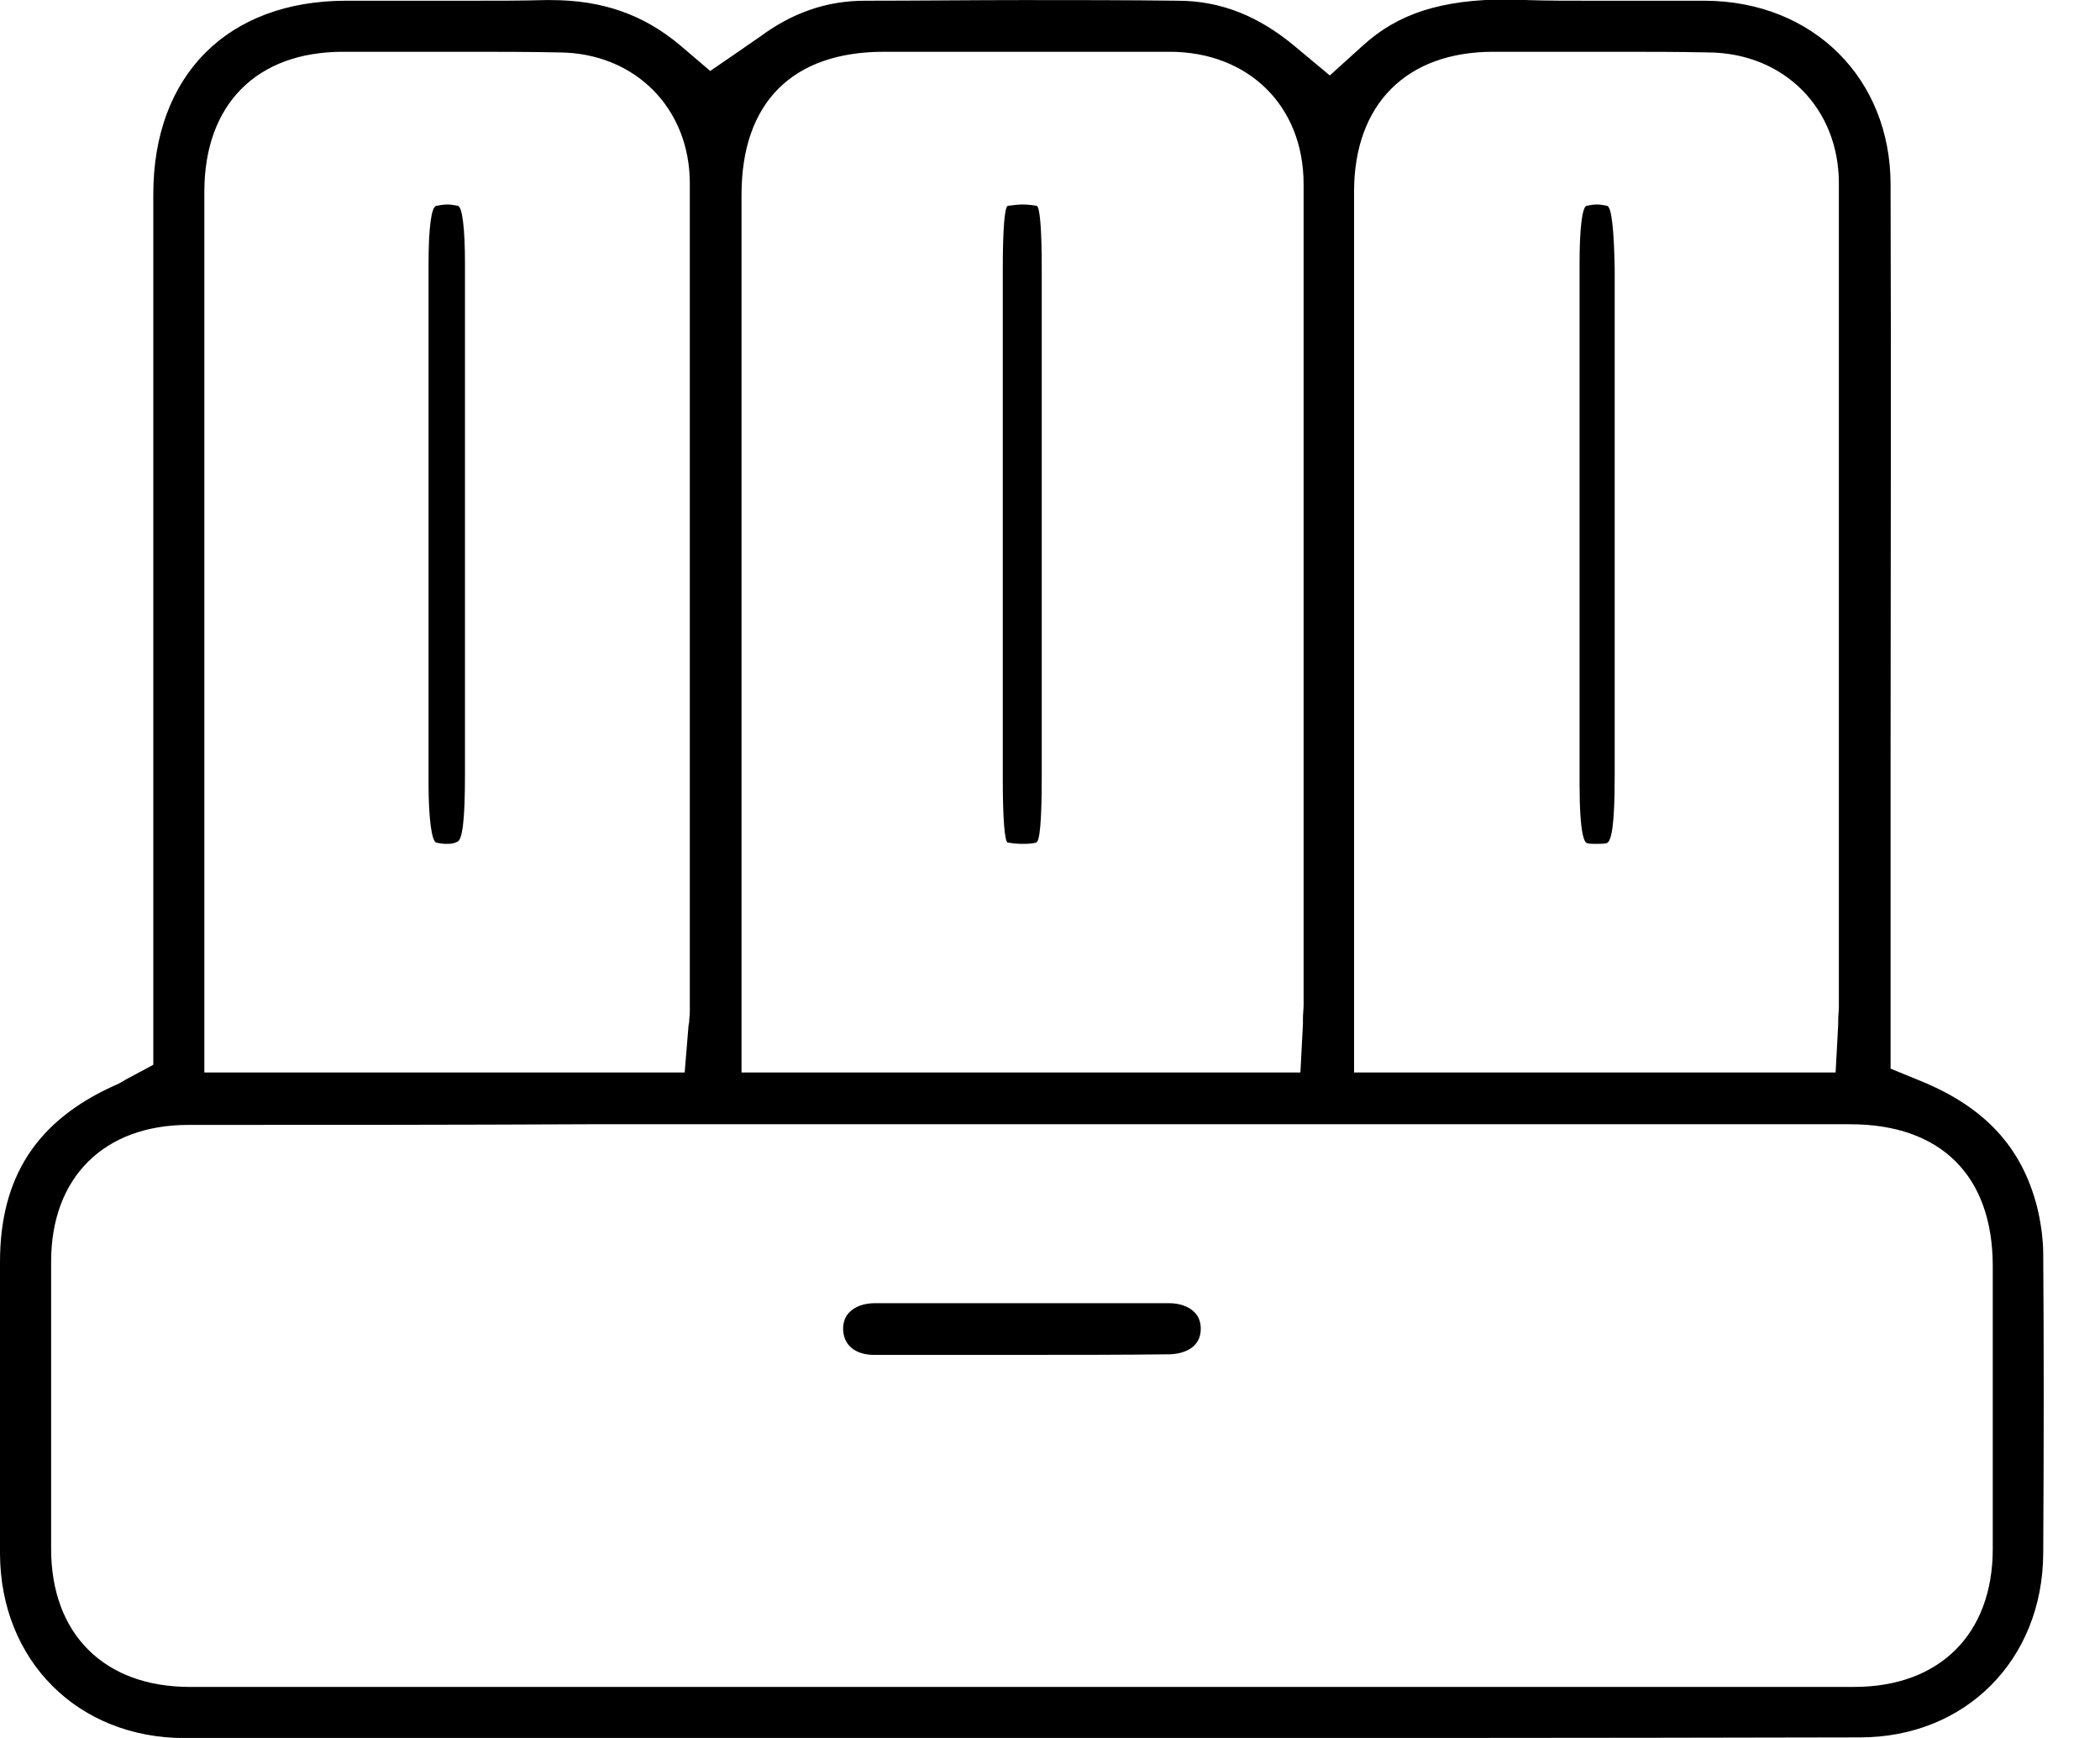 <svg width="29" height="24" viewBox="0 0 29 24" fill="none" xmlns="http://www.w3.org/2000/svg">
<g clip-path="url(#clip0_1132_9188)">
<path d="M14.174 24.001C10.302 24.001 6.421 24.001 2.549 24.001C1.076 24.001 0.009 22.934 1.38767e-05 21.461C-0.009 20.102 1.38767e-05 18.744 1.38767e-05 17.43C1.38767e-05 16.257 0.503 15.481 1.57 14.995C1.614 14.978 1.649 14.96 1.694 14.934L1.738 14.907L2.117 14.704V10.603C2.117 7.966 2.117 5.32 2.117 2.682C2.117 1.042 3.14 0.01 4.781 0.01H4.851C5.116 0.01 5.389 0.01 5.654 0.01C5.927 0.01 6.192 0.01 6.465 0.01C6.88 0.01 7.215 0.01 7.533 0.001C7.559 0.001 7.585 0.001 7.603 0.001C8.326 0.001 8.891 0.204 9.394 0.627L9.808 0.98L10.258 0.671L10.32 0.627C10.373 0.592 10.434 0.548 10.487 0.513C10.937 0.177 11.414 0.01 11.943 0.01C12.675 0.01 13.407 0.001 14.139 0.001C14.845 0.001 15.559 0.001 16.265 0.01C16.856 0.01 17.385 0.222 17.888 0.645L18.364 1.042L18.823 0.627C19.308 0.186 19.907 -0.008 20.825 -0.008C20.913 -0.008 21.001 -0.008 21.089 0.001C21.354 0.01 21.645 0.01 21.989 0.01C22.218 0.01 22.439 0.01 22.668 0.01C22.889 0.01 23.118 0.01 23.338 0.01C23.409 0.01 23.48 0.01 23.55 0.01C25.041 0.019 26.108 1.086 26.108 2.55C26.117 5.223 26.108 7.939 26.108 10.568C26.108 11.67 26.108 14.757 26.108 14.757L26.54 14.934C27.413 15.295 27.916 15.842 28.128 16.654C28.181 16.865 28.216 17.104 28.216 17.324C28.225 18.568 28.225 19.873 28.216 21.452C28.207 22.925 27.14 23.992 25.685 23.992C21.857 24.001 18.011 24.001 14.174 24.001ZM2.602 15.534C1.438 15.534 0.706 16.257 0.706 17.421C0.706 18.744 0.706 20.067 0.706 21.39C0.706 22.563 1.438 23.295 2.62 23.295C6.448 23.295 10.284 23.295 14.113 23.295C17.941 23.295 21.777 23.295 25.605 23.295C26.787 23.295 27.519 22.563 27.519 21.39C27.519 20.111 27.519 18.832 27.519 17.553V17.483C27.519 16.239 26.805 15.525 25.552 15.525H8.115C6.28 15.534 4.445 15.534 2.602 15.534ZM12.207 0.715C10.937 0.715 10.24 1.421 10.24 2.691V14.81H17.958L17.993 14.14V14.06C17.993 13.999 18.002 13.937 18.002 13.884V11.723C18.002 8.663 18.002 5.602 18.002 2.541C18.002 1.465 17.244 0.715 16.15 0.715C15.585 0.715 15.021 0.715 14.457 0.715H12.207ZM6.43 0.715C6.077 0.715 5.716 0.715 5.363 0.715H4.737C3.546 0.715 2.822 1.439 2.822 2.647C2.822 5.355 2.822 8.072 2.822 10.779V14.81H9.455L9.508 14.166L9.517 14.114C9.517 14.069 9.526 14.025 9.526 13.972V11.573C9.526 8.557 9.526 5.549 9.526 2.532C9.526 1.492 8.767 0.733 7.727 0.724C7.294 0.715 6.862 0.715 6.43 0.715ZM22.298 0.715C21.936 0.715 21.574 0.715 21.213 0.715H20.622C19.422 0.715 18.699 1.439 18.699 2.647C18.699 5.355 18.699 8.072 18.699 10.779V14.81H25.349L25.385 14.14V14.078C25.385 14.025 25.394 13.963 25.394 13.902V11.688C25.394 8.636 25.394 5.584 25.394 2.532C25.394 1.492 24.635 0.733 23.594 0.724C23.171 0.715 22.73 0.715 22.298 0.715Z" fill="black"/>
<path d="M14.113 18.71C13.433 18.71 12.745 18.71 12.066 18.71C11.872 18.71 11.652 18.622 11.643 18.358C11.643 18.261 11.669 18.181 11.731 18.12C11.81 18.04 11.934 17.996 12.084 17.996C12.348 17.996 12.613 17.996 12.878 17.996H14.13H15.365C15.621 17.996 15.885 17.996 16.141 17.996C16.291 17.996 16.415 18.04 16.494 18.12C16.556 18.181 16.582 18.261 16.582 18.349C16.582 18.605 16.362 18.693 16.159 18.702C15.48 18.71 14.8 18.71 14.113 18.71Z" fill="black"/>
<path d="M14.113 11.653C14.042 11.653 13.98 11.645 13.918 11.636C13.874 11.627 13.848 11.318 13.848 10.754C13.848 8.372 13.848 6.008 13.848 3.724C13.848 3.151 13.874 2.851 13.918 2.842C13.989 2.833 14.06 2.824 14.121 2.824C14.192 2.824 14.254 2.833 14.315 2.842C14.36 2.851 14.386 3.159 14.386 3.706C14.386 4.5 14.386 5.312 14.386 6.105C14.386 6.476 14.386 6.837 14.386 7.208C14.386 7.561 14.386 7.914 14.386 8.266C14.386 9.069 14.386 9.898 14.386 10.71C14.386 11.336 14.36 11.627 14.307 11.636C14.245 11.653 14.174 11.653 14.113 11.653Z" fill="black"/>
<path d="M6.157 11.653C6.112 11.653 6.068 11.645 6.024 11.636C5.963 11.618 5.918 11.309 5.918 10.824C5.918 8.407 5.918 5.991 5.918 3.653C5.918 3.159 5.954 2.86 6.024 2.842C6.077 2.833 6.13 2.824 6.174 2.824C6.227 2.824 6.271 2.833 6.324 2.842C6.386 2.86 6.421 3.168 6.421 3.636C6.421 4.43 6.421 5.259 6.421 6.052C6.421 6.432 6.421 6.82 6.421 7.199C6.421 7.543 6.421 7.887 6.421 8.222C6.421 9.034 6.421 9.88 6.421 10.701C6.421 11.327 6.386 11.618 6.307 11.627C6.262 11.653 6.21 11.653 6.157 11.653Z" fill="black"/>
<path d="M22.042 11.653C21.998 11.653 21.954 11.653 21.919 11.645C21.883 11.636 21.813 11.547 21.813 10.815C21.813 8.346 21.813 5.929 21.813 3.645C21.813 3.159 21.848 2.86 21.91 2.842C21.954 2.833 21.998 2.824 22.051 2.824C22.095 2.824 22.148 2.833 22.192 2.842C22.254 2.851 22.289 3.168 22.298 3.715C22.298 4.509 22.298 5.32 22.298 6.114C22.298 6.485 22.298 6.846 22.298 7.217C22.298 7.57 22.298 7.922 22.298 8.275C22.298 9.078 22.298 9.907 22.298 10.718C22.298 11.345 22.262 11.627 22.183 11.645C22.139 11.653 22.086 11.653 22.042 11.653Z" fill="black"/>
</g>
<defs>
<clipPath id="clip0_1132_9188">
<rect width="28.234" height="24" fill="white"/>
</clipPath>
</defs>
</svg>
